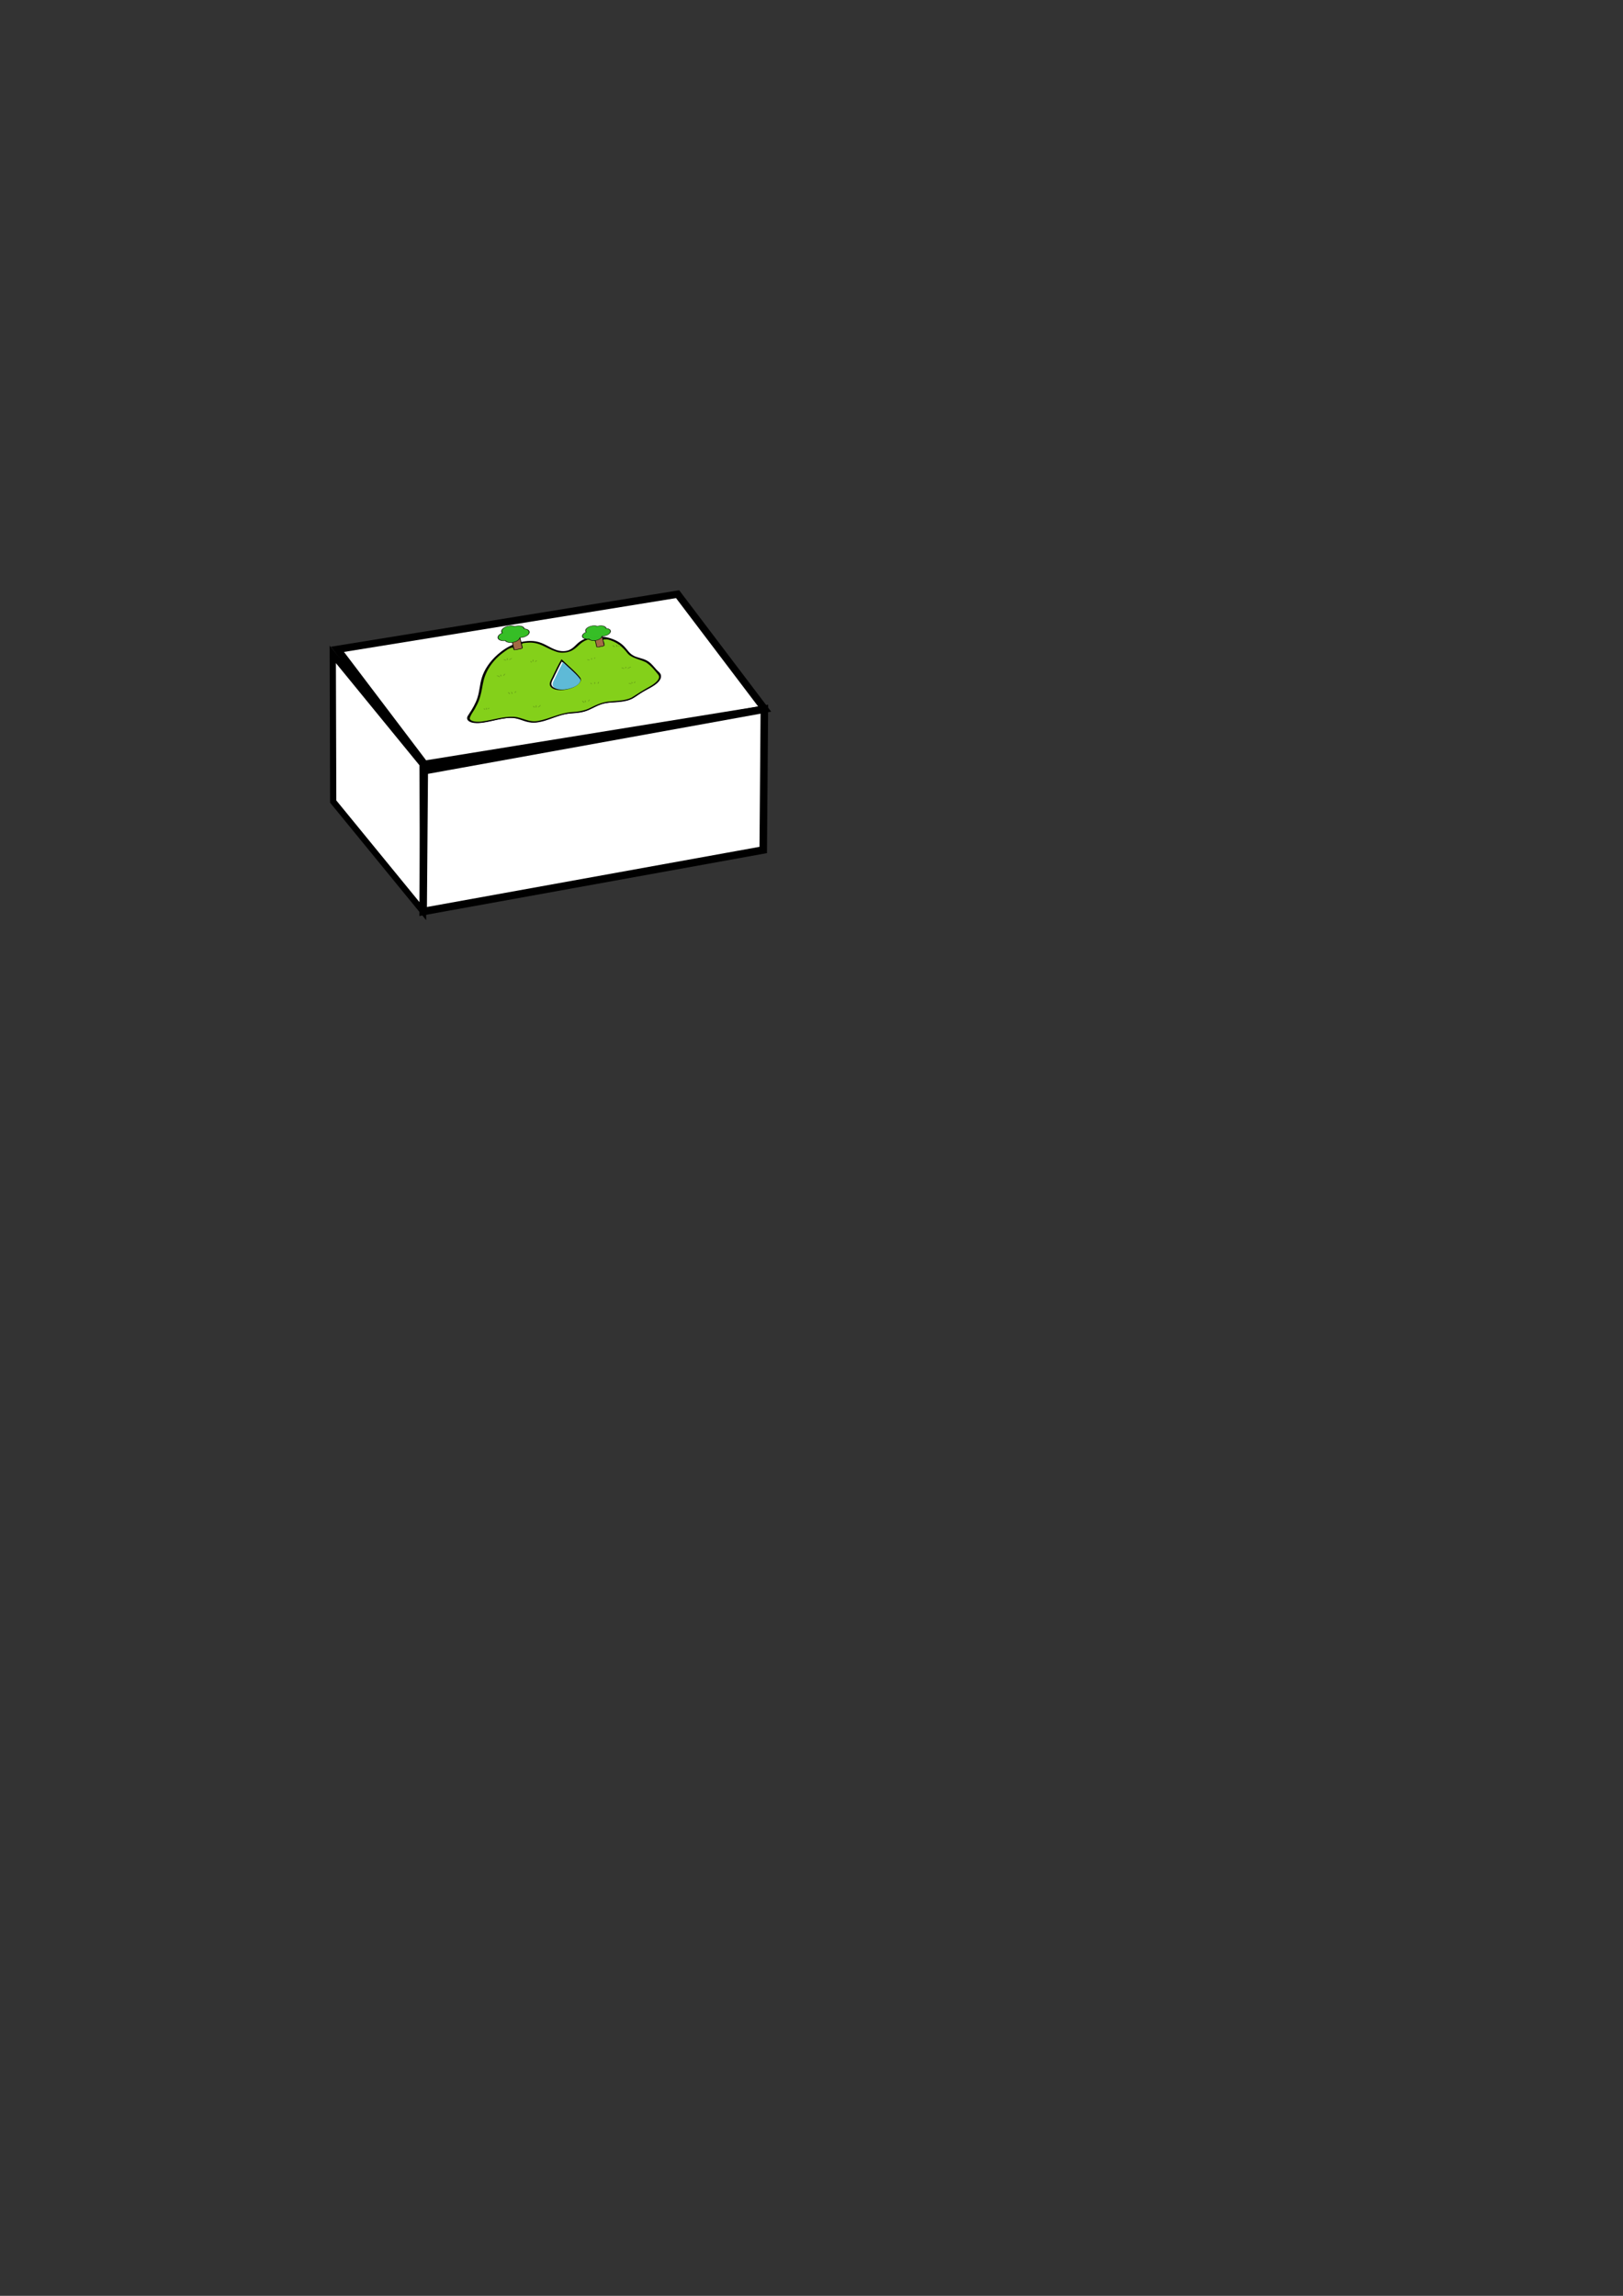 <?xml version="1.0" encoding="UTF-8" standalone="no"?>
<!-- Created with Inkscape (http://www.inkscape.org/) -->

<svg
   width="210mm"
   height="297mm"
   viewBox="0 0 210 297"
   version="1.1"
   id="svg3688"
   inkscape:version="1.1 (c68e22c387, 2021-05-23)"
   sodipodi:docname="capteur  humidité sol.svg"
   inkscape:export-filename="C:\Users\jean_\OneDrive\Images\sprites projet serre\capteur  humidité sol.png"
   inkscape:export-xdpi="96"
   inkscape:export-ydpi="96"
   xmlns:inkscape="http://www.inkscape.org/namespaces/inkscape"
   xmlns:sodipodi="http://sodipodi.sourceforge.net/DTD/sodipodi-0.dtd"
   xmlns="http://www.w3.org/2000/svg"
   xmlns:svg="http://www.w3.org/2000/svg">
  <rect x="0" y="0" width="210" height="297" fill="#333333" stroke="none"/>
  <sodipodi:namedview
     id="namedview3690"
     pagecolor="#ffffff"
     bordercolor="#999999"
     borderopacity="1"
     inkscape:pageshadow="0"
     inkscape:pageopacity="0"
     inkscape:pagecheckerboard="0"
     inkscape:document-units="mm"
     showgrid="false"
     inkscape:zoom="1.3249068"
     inkscape:cx="273.98153"
     inkscape:cy="271.33983"
     inkscape:window-width="1920"
     inkscape:window-height="1001"
     inkscape:window-x="-9"
     inkscape:window-y="-9"
     inkscape:window-maximized="1"
     inkscape:current-layer="layer1" />
  <defs
     id="defs3685">
    <inkscape:path-effect
       effect="spiro"
       id="path-effect2201"
       is_visible="true"
       lpeversion="1" />
    <inkscape:path-effect
       effect="spiro"
       id="path-effect2195"
       is_visible="true"
       lpeversion="1" />
    <inkscape:path-effect
       effect="spiro"
       id="path-effect2109"
       is_visible="true"
       lpeversion="1" />
    <inkscape:path-effect
       effect="spiro"
       id="path-effect859"
       is_visible="true"
       lpeversion="1" />
  </defs>
  <g
     inkscape:label="Calque 1"
     inkscape:groupmode="layer"
     id="layer1">
    <rect
       style="fill:#ffffff;fill-opacity:1;stroke:#000000;stroke-width:1.061;stroke-miterlimit:4;stroke-dasharray:none"
       id="rect3921"
       width="44.59"
       height="18.648"
       x="-18.041"
       y="101.775"
       ry="0"
       transform="matrix(0.987,-0.16,0.604,0.797,0,0)"
       sodipodi:insensitive="true" />
    <rect
       style="fill:#ffffff;fill-opacity:1;stroke:#000000;stroke-width:1.277;stroke-miterlimit:4;stroke-dasharray:none"
       id="rect4280"
       width="18.362"
       height="19.044"
       x="67.867"
       y="32.12"
       ry="0"
       transform="matrix(0.633,0.774,0.003,1,0,0)" />
    <rect
       style="fill:#ffffff;fill-opacity:1;stroke:#000000;stroke-width:0.99;stroke-miterlimit:4;stroke-dasharray:none"
       id="rect4585"
       width="44.72"
       height="18.216"
       x="-101.401"
       y="109.792"
       transform="matrix(-0.984,0.178,-0.008,1,0,0)" />
    <g
       inkscape:label="Calque 1"
       id="layer1-6"
       transform="matrix(0.187,-0.039,0.027,0.119,49.09,75.014)">
      <path
         style="fill:none;stroke:#000000;stroke-width:1.6;stroke-linecap:butt;stroke-linejoin:miter;stroke-miterlimit:4;stroke-dasharray:none;stroke-opacity:1"
         d="m 39.502,159.473 c 3.31,-4.955 6.335,-10.143 8.413,-15.728 2.395,-6.439 3.492,-13.3 5.852,-19.751 2.865,-7.831 7.62,-14.997 13.899,-20.483 3.563,-3.113 7.681,-5.715 12.268,-6.873 4.587,-1.158 9.688,-0.753 13.701,1.753 2.537,1.584 4.522,3.903 6.346,6.273 1.824,2.37 3.546,4.845 5.724,6.895 1.184,1.114 2.51,2.102 4.008,2.735 1.498,0.633 3.18,0.896 4.77,0.557 1.941,-0.415 3.59,-1.675 5.041,-3.029 1.451,-1.354 2.797,-2.851 4.469,-3.921 2.209,-1.413 4.896,-1.996 7.515,-1.854 2.618,0.142 5.17,0.982 7.482,2.22 5.609,3.003 9.789,8.325 12.07,14.265 0.788,2.051 1.365,4.176 2.101,6.246 0.737,2.07 1.648,4.108 3.019,5.824 2.103,2.632 5.164,4.357 7.315,6.95 1.541,1.858 2.558,4.093 3.392,6.358 0.835,2.265 1.508,4.591 2.46,6.81 0.565,1.315 1.233,2.611 1.463,4.023 0.306,1.877 -0.205,3.833 -1.194,5.459 -0.988,1.625 -2.427,2.94 -4.009,3.997 -3.163,2.113 -6.887,3.236 -10.16,5.175 -2.546,1.508 -4.851,3.524 -7.681,4.389 -3.128,0.956 -6.501,0.383 -9.694,-0.328 -3.193,-0.712 -6.449,-1.561 -9.692,-1.135 -2.225,0.293 -4.323,1.174 -6.394,2.038 -2.071,0.864 -4.179,1.729 -6.408,1.986 -2.14,0.246 -4.304,-0.079 -6.42,-0.484 -2.116,-0.406 -4.229,-0.894 -6.382,-0.979 -3.966,-0.155 -7.837,1.062 -11.719,1.89 -1.941,0.414 -3.913,0.733 -5.897,0.733 -1.985,2.5e-4 -3.991,-0.328 -5.792,-1.161 -1.978,-0.914 -3.633,-2.393 -5.216,-3.89 -1.584,-1.497 -3.149,-3.048 -5.025,-4.157 -3.632,-2.147 -8.051,-2.425 -12.27,-2.346 -4.219,0.08 -8.511,0.454 -12.602,-0.58 -1.667,-0.421 -3.318,-1.1 -4.556,-2.293 -0.619,-0.596 -1.126,-1.317 -1.431,-2.121 -0.305,-0.804 -0.402,-1.693 -0.23,-2.535 0.22,-1.076 0.853,-2.013 1.463,-2.926 z"
         id="path857"
         inkscape:path-effect="#path-effect859"
         inkscape:original-d="m 39.502463,159.4729 c 0.487421,-0.97563 5.608638,-10.48495 8.412562,-15.72783 2.803922,-5.24287 3.901742,-13.16722 5.852216,-19.75123 1.950473,-6.58401 9.266274,-13.65491 13.899014,-20.48276 4.632741,-6.827849 17.313071,-3.41353 25.969211,-5.120686 8.656144,-1.707163 8.047064,8.778586 12.070194,13.167486 4.02314,4.3889 5.85249,2.19485 8.77833,3.29187 2.92584,1.09703 6.34017,-4.63274 9.50985,-6.94951 3.16969,-2.31676 9.9978,0.24411 14.9963,0.36577 4.99851,0.12165 8.04707,9.51012 12.0702,14.26478 4.02314,4.75466 3.41406,8.04706 5.12069,12.07019 1.70664,4.02314 4.87711,4.63327 7.31527,6.94951 2.43816,2.31624 3.90175,8.77859 5.85222,13.16749 1.95047,4.3889 0.97563,2.68253 1.46305,4.0234 0.48742,1.34087 -10.24111,9.75396 -15.36206,14.63054 -5.12096,4.87658 -5.12043,2.92637 -7.68104,4.38916 -2.56061,1.46279 -12.92338,-0.9751 -19.38547,-1.46305 -6.46208,-0.48795 -8.53422,2.68253 -12.80172,4.0234 -4.26751,1.34087 -8.53422,-0.97511 -12.80172,-1.46306 -4.267511,-0.48795 -15.605652,0.97564 -23.408871,1.46306 -7.803221,0.48742 -6.827322,-5.36427 -10.24138,-8.0468 -3.414057,-2.68253 -16.581014,-1.95048 -24.871921,-2.92611 -8.290904,-0.97563 -4.145055,-4.63274 -6.217981,-6.94951 -2.072923,-2.31676 0.975635,-1.95047 1.463056,-2.92611 z" />
      <path
         id="path969"
         style="fill:#280b0b;fill-opacity:0.004;stroke:#000000;stroke-width:0.907;stroke-miterlimit:4;stroke-dasharray:none"
         d="m 108.116,122.331 -10.524,20.572 0.025,0.001 a 10.362,8.088 0 0 0 -0.627,2.765 10.362,8.088 0 0 0 10.362,8.088 10.362,8.088 0 0 0 10.362,-8.088 10.362,8.088 0 0 0 -0.975,-3.424 z"
         inkscape:export-filename="C:\Users\jean_\OneDrive\Images\sprites projet serre\goutte.png"
         inkscape:export-xdpi="96"
         inkscape:export-ydpi="96" />
      <path
         style="opacity:0.995;fill:#84d01a;fill-opacity:1;stroke:#060000;stroke-width:4.18;stroke-miterlimit:4;stroke-dasharray:none;stroke-opacity:1"
         d="m 322.653,363.361 c -9.241,0.729 -5.564,12.899 -6.315,18.876 -1.698,4.094 -10.971,0.933 -15.757,1.655 -6.954,0.339 0.29,-11.082 -6.885,-11.937 -12.118,-1.106 -21.823,8.909 -31.237,15.145 -33.399,25.534 -54.494,63.933 -65.195,104.045 -7.99,28.676 -14.858,57.751 -30.185,83.576 -6.745,14.321 -17.981,26.622 -22.465,41.891 0.678,16.07 18.995,23.363 32.873,24.206 26.558,2.804 54.528,-3.021 79.802,7.544 20.994,9.546 33.37,35.433 58.402,35.975 29.857,1.224 58.684,-13.231 88.458,-7.069 17.122,4.128 35.567,5.238 51.926,-2.418 16.031,-6.743 33.835,-12.387 51.177,-7.837 18.059,3.054 37.736,9.377 55.569,2.23 17.955,-10.742 36.111,-21.134 54.943,-30.292 13.873,-7.5 30.522,-20.995 26.198,-38.797 -6.365,-20.717 -12.822,-41.973 -24.273,-60.526 -13.49,-17.175 -34.822,-29.136 -40.954,-51.171 -8.074,-26.821 -20.064,-54.45 -43.538,-71.264 -5.112,-2.624 -15.318,-2.523 -12.879,5.824 -1.508,6.652 4.588,21.198 -6.907,17.479 -11.372,3.238 -8.579,-7.569 -9.039,-15.15 2.042,-8.636 -2.669,-13.292 -10.088,-15.975 -3.741,-4.34 -8.739,-9.238 -15.004,-6.126 -19.488,4.609 -28.626,26.578 -47.985,30.872 -12.826,2.491 -25.68,-2.726 -34.177,-12.415 -19.982,-18.397 -32.321,-47.478 -60.362,-55.396 -5.259,-1.37 -10.664,-2.674 -16.103,-2.946 z m 87.605,104.243 c 11.347,26.972 25.059,53.146 33.356,81.06 2.617,16.217 -13.669,28.571 -28.318,30.608 -16.884,3.041 -38.071,-1.464 -45.674,-18.552 -6.947,-15.854 6.141,-30.396 11.795,-44.302 8.896,-17.447 17.646,-34.988 27.391,-51.983 0.483,1.057 0.967,2.113 1.45,3.17 z"
         id="path3923"
         transform="scale(0.265)" />
      <g
         id="g3716"
         transform="matrix(0.871,0,0,0.743,-14.636,52.087)">
        <rect
           style="opacity:0.995;fill:#a26c45;fill-opacity:1;stroke:#060000;stroke-width:0.531;stroke-miterlimit:4;stroke-dasharray:none;stroke-opacity:1"
           id="rect1941"
           width="15.673"
           height="6.598"
           x="-67.984"
           y="106.67"
           ry="0.687"
           transform="matrix(-0.004,-1,1,-0.007,0,0)" />
        <path
           id="path3079"
           style="opacity:0.995;fill:#36be26;fill-opacity:1;stroke:#060000;stroke-width:0.559;stroke-miterlimit:4;stroke-dasharray:none;stroke-opacity:1"
           d="m 106.587,32.103 a 5.978,6.012 0 0 0 -5.978,6.012 5.978,6.012 0 0 0 0.285,1.827 5.978,6.012 0 0 0 -4.076,5.696 5.978,6.012 0 0 0 5.062,5.94 5.978,6.012 0 0 0 5.79,4.53 5.978,6.012 0 0 0 5.795,-4.551 5.978,6.012 0 0 0 2.058,0.371 5.978,6.012 0 0 0 5.978,-6.012 5.978,6.012 0 0 0 -3.258,-5.353 5.978,6.012 0 0 0 0.008,-0.22 5.978,6.012 0 0 0 -5.978,-6.012 5.978,6.012 0 0 0 -0.975,0.083 5.978,6.012 0 0 0 -4.712,-2.312 z" />
      </g>
      <g
         id="g3722"
         transform="matrix(0.784,0,0,0.661,49.725,72.615)">
        <rect
           style="opacity:0.995;fill:#a26c45;fill-opacity:1;stroke:#060000;stroke-width:0.531;stroke-miterlimit:4;stroke-dasharray:none;stroke-opacity:1"
           id="rect3718"
           width="15.673"
           height="6.598"
           x="-67.984"
           y="106.67"
           ry="0.687"
           transform="matrix(-0.004,-1,1,-0.007,0,0)" />
        <path
           id="path3720"
           style="opacity:0.995;fill:#36be26;fill-opacity:1;stroke:#060000;stroke-width:0.559;stroke-miterlimit:4;stroke-dasharray:none;stroke-opacity:1"
           d="m 106.587,32.103 a 5.978,6.012 0 0 0 -5.978,6.012 5.978,6.012 0 0 0 0.285,1.827 5.978,6.012 0 0 0 -4.076,5.696 5.978,6.012 0 0 0 5.062,5.94 5.978,6.012 0 0 0 5.79,4.53 5.978,6.012 0 0 0 5.795,-4.551 5.978,6.012 0 0 0 2.058,0.371 5.978,6.012 0 0 0 5.978,-6.012 5.978,6.012 0 0 0 -3.258,-5.353 5.978,6.012 0 0 0 0.008,-0.22 5.978,6.012 0 0 0 -5.978,-6.012 5.978,6.012 0 0 0 -0.975,0.083 5.978,6.012 0 0 0 -4.712,-2.312 z" />
      </g>
      <circle
         id="path15406"
         style="fill:#b3abab;stroke:#2e5822;stroke-width:0.265"
         cx="142.998"
         cy="110.301"
         r="0" />
      <circle
         id="path15408"
         style="fill:#b3abab;stroke:#2e5822;stroke-width:0.265"
         cx="142.998"
         cy="110.301"
         r="0" />
      <path
         style="opacity:0.995;fill:#080000;fill-opacity:1;stroke:#000000;stroke-width:0;stroke-miterlimit:4;stroke-dasharray:none;stroke-opacity:1"
         id="path15410"
         d="m 139.552,109.317 c -0.192,0.27 -0.366,0.553 -0.568,0.815 -0.04,0.052 -0.079,0.106 -0.129,0.149 -0.01,0.009 -0.055,-10e-4 -0.041,-0.003 0.186,-0.02 0.372,-0.035 0.558,-0.053 0.05,0.041 0.086,0.13 0.151,0.124 0.011,-7.9e-4 0.194,-1.162 0.207,-1.251 0.011,-0.087 0.021,-0.174 0.032,-0.261 0.009,-0.077 -1.076,-0.208 -1.085,-0.131 v 0 c -0.013,0.077 -0.026,0.154 -0.039,0.231 -0.083,0.417 -0.281,1.27 -0.15,1.661 0.054,0.162 0.163,0.3 0.245,0.45 0.252,0.017 0.504,0.081 0.755,0.051 0.1,-0.012 0.174,-0.105 0.251,-0.17 0.375,-0.313 0.61,-0.769 0.791,-1.213 0.028,-0.069 -0.949,-0.47 -0.978,-0.401 z" />
      <circle
         id="path15676"
         style="fill:#b3abab;stroke:#000000;stroke-width:0.265"
         cx="167.422"
         cy="127.766"
         r="0" />
      <circle
         id="path15678"
         style="fill:#b3abab;stroke:#000000;stroke-width:0.265"
         cx="167.422"
         cy="127.766"
         r="0" />
      <path
         style="opacity:0.995;fill:#84d01a;fill-opacity:0.996;stroke:#000000;stroke-width:0;stroke-miterlimit:4;stroke-dasharray:none;stroke-opacity:1"
         id="path16117"
         d="m 140.415,112.234 c -0.317,-0.289 -0.507,-0.612 -0.485,-0.995 0.064,-0.203 0.123,-0.414 0.246,-0.6 0.03,-0.053 -0.919,-0.388 -0.949,-0.335 v 0 c -0.197,0.275 -0.315,0.585 -0.389,0.894 -0.053,0.649 0.135,1.093 0.739,1.549 0.046,0.047 0.883,-0.466 0.837,-0.512 z" />
      <path
         style="opacity:0.995;fill:#69a219;fill-opacity:0.996;stroke:#000000;stroke-width:0;stroke-miterlimit:4;stroke-dasharray:none;stroke-opacity:1"
         id="path26385"
         d="m 71.872,110.804 c -0.223,-0.242 -0.504,-0.419 -0.747,-0.638 -0.23,-0.207 -0.426,-0.457 -0.632,-0.687 -0.022,-0.032 -0.478,0.281 -0.455,0.313 v 0 c 0.219,0.257 0.422,0.537 0.673,0.765 0.252,0.23 0.556,0.399 0.801,0.637 0.028,0.025 0.387,-0.364 0.36,-0.39 z" />
      <path
         style="opacity:0.995;fill:#69a219;fill-opacity:0.996;stroke:#000000;stroke-width:0;stroke-miterlimit:4;stroke-dasharray:none;stroke-opacity:1"
         id="path26387"
         d="m 72.856,110.9 c -0.044,-0.588 0.02,-1.185 0.147,-1.76 0.008,-0.039 -0.542,-0.149 -0.55,-0.11 v 0 c -0.161,0.626 -0.241,1.292 -0.124,1.933 0.004,0.037 0.531,-0.026 0.526,-0.063 z" />
      <path
         style="opacity:0.995;fill:#69a219;fill-opacity:0.996;stroke:#000000;stroke-width:0;stroke-miterlimit:4;stroke-dasharray:none;stroke-opacity:1"
         id="path26391"
         d="m 74.025,111.395 c 0.307,-0.224 0.63,-0.434 0.963,-0.618 0.112,-0.062 0.231,-0.109 0.343,-0.171 0.195,-0.108 0.398,-0.247 0.585,-0.371 0.03,-0.026 -0.339,-0.443 -0.368,-0.417 v 0 c -0.653,0.389 -1.363,0.697 -1.927,1.22 -0.025,0.029 0.378,0.386 0.404,0.357 z" />
      <path
         style="opacity:0.995;fill:#69a219;fill-opacity:0.996;stroke:#000000;stroke-width:0;stroke-miterlimit:4;stroke-dasharray:none;stroke-opacity:1"
         id="path26539"
         d="m 88.454,118.617 c -0.102,-0.515 -0.363,-0.978 -0.537,-1.471 -0.011,-0.038 -0.545,0.113 -0.534,0.151 v 0 c 0.162,0.491 0.404,0.948 0.555,1.443 0.009,0.036 0.525,-0.086 0.516,-0.123 z" />
      <path
         style="opacity:0.995;fill:#69a219;fill-opacity:0.996;stroke:#000000;stroke-width:0;stroke-miterlimit:4;stroke-dasharray:none;stroke-opacity:1"
         id="path26551"
         d="m 89.559,118.131 c -0.017,-0.639 0.156,-1.25 0.33,-1.858 0.01,-0.039 -0.545,-0.177 -0.555,-0.138 v 0 c -0.202,0.649 -0.382,1.308 -0.309,1.995 0,0.038 0.534,0.038 0.534,0 z" />
      <path
         style="opacity:0.995;fill:#69a219;fill-opacity:0.996;stroke:#000000;stroke-width:0;stroke-miterlimit:4;stroke-dasharray:none;stroke-opacity:1"
         id="path26553"
         d="m 90.833,119.011 c 0.269,-0.257 0.573,-0.478 0.821,-0.755 0.156,-0.174 0.25,-0.327 0.377,-0.516 0.019,-0.034 -0.458,-0.306 -0.477,-0.272 v 0 c -0.103,0.136 -0.23,0.311 -0.346,0.434 -0.248,0.263 -0.539,0.482 -0.779,0.753 -0.025,0.029 0.378,0.386 0.404,0.357 z" />
      <circle
         id="path26555"
         style="fill:#69a219;stroke:#000000;stroke-width:0.265"
         cx="94.15"
         cy="124.089"
         r="0" />
      <circle
         id="path26557"
         style="fill:#69a219;stroke:#000000;stroke-width:0.265"
         cx="94.15"
         cy="124.089"
         r="0" />
      <path
         style="opacity:0.995;fill:#69a219;fill-opacity:0.996;stroke:#000000;stroke-width:0;stroke-miterlimit:4;stroke-dasharray:none;stroke-opacity:1"
         id="path26559"
         d="m 126.989,128.651 c -0.511,-0.307 -0.966,-0.685 -1.39,-1.101 -0.024,-0.032 -0.469,0.302 -0.446,0.334 v 0 c 0.433,0.476 0.912,0.896 1.497,1.18 0.029,0.024 0.368,-0.389 0.339,-0.413 z" />
      <path
         style="opacity:0.995;fill:#69a219;fill-opacity:0.996;stroke:#000000;stroke-width:0;stroke-miterlimit:4;stroke-dasharray:none;stroke-opacity:1"
         id="path26565"
         d="m 128.556,128.79 c 0.071,-0.523 0.114,-1.048 0.153,-1.574 0.003,-0.041 -0.576,-0.079 -0.579,-0.038 v 0 c -0.043,0.537 -0.098,1.073 -0.104,1.612 0,0.037 0.53,0.037 0.53,0 z" />
      <path
         style="opacity:0.995;fill:#69a219;fill-opacity:0.996;stroke:#000000;stroke-width:0;stroke-miterlimit:4;stroke-dasharray:none;stroke-opacity:1"
         id="path26567"
         d="m 130.357,128.547 c 0.28,-0.322 0.488,-0.696 0.701,-1.063 0.018,-0.037 -0.512,-0.284 -0.529,-0.247 v 0 c -0.195,0.343 -0.389,0.686 -0.618,1.008 -0.021,0.032 0.425,0.334 0.446,0.302 z" />
      <path
         style="opacity:0.995;fill:#69a219;fill-opacity:0.996;stroke:#000000;stroke-width:0;stroke-miterlimit:4;stroke-dasharray:none;stroke-opacity:1"
         id="path26569"
         d="m 146.686,143.683 c 0.381,0.534 0.822,1.025 1.282,1.493 0.054,0.056 0.109,0.111 0.163,0.167 0.023,0.031 0.459,-0.295 0.436,-0.325 v 0 c -0.054,-0.058 -0.108,-0.115 -0.162,-0.173 -0.44,-0.456 -0.834,-0.954 -1.253,-1.428 -0.019,-0.033 -0.484,0.234 -0.465,0.267 z" />
      <path
         style="opacity:0.995;fill:#69a219;fill-opacity:0.996;stroke:#000000;stroke-width:0;stroke-miterlimit:4;stroke-dasharray:none;stroke-opacity:1"
         id="path26573"
         d="m 149.54,143.65 c -0.076,0.489 -0.274,0.948 -0.408,1.423 -0.009,0.038 0.529,0.169 0.538,0.131 v 0 c 0.148,-0.491 0.365,-0.973 0.395,-1.49 0.004,-0.037 -0.522,-0.1 -0.526,-0.063 z" />
      <path
         style="opacity:0.995;fill:#69a219;fill-opacity:0.996;stroke:#000000;stroke-width:0;stroke-miterlimit:4;stroke-dasharray:none;stroke-opacity:1"
         id="path26575"
         d="m 150.856,145.931 c 0.805,-0.234 1.58,-0.561 2.359,-0.868 0.04,-0.026 -0.328,-0.598 -0.369,-0.572 v 0 c -0.751,0.309 -1.498,0.625 -2.241,0.952 -0.035,0.018 0.216,0.505 0.251,0.488 z" />
      <path
         style="opacity:0.995;fill:#69a219;fill-opacity:0.996;stroke:#000000;stroke-width:0;stroke-miterlimit:4;stroke-dasharray:none;stroke-opacity:1"
         id="path26577"
         d="m 68.065,144.678 c 0.167,0.702 0.45,1.366 0.675,2.049 0.01,0.039 0.564,-0.105 0.553,-0.144 v 0 c -0.202,-0.682 -0.458,-1.347 -0.705,-2.014 -0.008,-0.037 -0.531,0.072 -0.524,0.109 z" />
      <path
         style="opacity:0.995;fill:#69a219;fill-opacity:0.996;stroke:#000000;stroke-width:0;stroke-miterlimit:4;stroke-dasharray:none;stroke-opacity:1"
         id="path26585"
         d="m 70.118,144.994 c 0.074,0.623 0.274,1.221 0.266,1.851 -0.008,0.068 -0.017,0.135 -0.025,0.203 -0.004,0.038 0.535,0.098 0.54,0.06 v 0 c 0.012,-0.084 0.023,-0.167 0.035,-0.25 0.025,-0.638 -0.124,-1.25 -0.286,-1.864 0,-0.037 -0.53,-0.037 -0.53,0 z" />
      <path
         style="opacity:0.995;fill:#69a219;fill-opacity:0.996;stroke:#000000;stroke-width:0;stroke-miterlimit:4;stroke-dasharray:none;stroke-opacity:1"
         id="path26589"
         d="m 72.901,146.679 c 0.192,-0.361 0.416,-0.74 0.704,-1.035 0.061,-0.062 0.136,-0.109 0.203,-0.164 0.026,-0.029 -0.388,-0.402 -0.415,-0.372 v 0 c -0.088,0.076 -0.184,0.145 -0.265,0.23 -0.336,0.349 -0.62,0.817 -0.755,1.279 -0.004,0.037 0.522,0.1 0.526,0.063 z" />
      <circle
         id="path26601"
         style="fill:#69a219;stroke:#000000;stroke-width:0.265"
         cx="172.061"
         cy="179.722"
         r="0" />
      <circle
         id="path26603"
         style="fill:#69a219;stroke:#000000;stroke-width:0.265"
         cx="172.061"
         cy="179.722"
         r="0" />
      <path
         style="opacity:0.995;fill:#69a219;fill-opacity:0.996;stroke:#000000;stroke-width:0;stroke-miterlimit:4;stroke-dasharray:none;stroke-opacity:1"
         id="path26605"
         d="m 123.796,152.829 c 0.203,0.443 0.373,0.901 0.631,1.317 0.031,0.041 0.061,0.083 0.092,0.124 0.02,0.032 0.468,-0.248 0.448,-0.279 v 0 c -0.019,-0.022 -0.037,-0.043 -0.056,-0.065 -0.216,-0.438 -0.38,-0.902 -0.631,-1.322 -0.016,-0.034 -0.5,0.191 -0.484,0.226 z" />
      <path
         style="opacity:0.995;fill:#69a219;fill-opacity:0.996;stroke:#000000;stroke-width:0;stroke-miterlimit:4;stroke-dasharray:none;stroke-opacity:1"
         id="path26607"
         d="m 126.66,152.919 c -0.108,0.511 -0.096,1.054 -0.259,1.552 -0.011,0.037 0.517,0.186 0.528,0.148 v 0 c 0.182,-0.526 0.221,-1.093 0.263,-1.645 0.004,-0.038 -0.527,-0.093 -0.531,-0.056 z" />
      <path
         style="opacity:0.995;fill:#69a219;fill-opacity:0.996;stroke:#000000;stroke-width:0;stroke-miterlimit:4;stroke-dasharray:none;stroke-opacity:1"
         id="path26609"
         d="m 129.203,153.4 c -0.173,0.516 -0.348,1.034 -0.592,1.522 -0.016,0.035 0.481,0.256 0.496,0.221 v 0 c 0.292,-0.501 0.498,-1.052 0.612,-1.62 0.009,-0.036 -0.508,-0.159 -0.516,-0.123 z" />
      <path
         style="opacity:0.995;fill:#69a219;fill-opacity:1;stroke:#000000;stroke-width:0;stroke-miterlimit:4;stroke-dasharray:none;stroke-opacity:1"
         id="path34599"
         d="m 82.465,164.503 c 0.232,0.498 0.425,1.012 0.61,1.529 0.012,0.041 0.585,-0.128 0.573,-0.168 v 0 c -0.194,-0.557 -0.406,-1.108 -0.716,-1.612 -0.018,-0.033 -0.485,0.218 -0.467,0.252 z" />
      <path
         style="opacity:0.995;fill:#69a219;fill-opacity:1;stroke:#000000;stroke-width:0;stroke-miterlimit:4;stroke-dasharray:none;stroke-opacity:1"
         id="path34601"
         d="m 84.507,164.146 c -0.167,0.724 -0.362,1.443 -0.428,2.185 -0.004,0.039 0.545,0.093 0.549,0.054 v 0 c 0.108,-0.719 0.321,-1.418 0.409,-2.141 0.007,-0.037 -0.523,-0.136 -0.53,-0.098 z" />
      <path
         style="opacity:0.995;fill:#69a219;fill-opacity:1;stroke:#000000;stroke-width:0;stroke-miterlimit:4;stroke-dasharray:none;stroke-opacity:1"
         id="path34603"
         d="m 85.954,166.844 c 0.361,-0.174 0.669,-0.416 0.972,-0.674 0.157,-0.134 0.412,-0.344 0.551,-0.508 0.065,-0.076 0.114,-0.165 0.171,-0.247 0.11,-0.067 0.098,-0.402 0.132,-0.437 0.009,-0.009 0.021,0.015 0.031,0.023 0.021,-0.031 -0.412,-0.321 -0.433,-0.29 v 0 c -0.035,0.061 -0.074,0.121 -0.105,0.184 -0.045,0.093 0.005,0.159 -0.102,0.24 -0.408,0.512 -1.007,0.904 -1.533,1.285 -0.03,0.022 0.286,0.446 0.316,0.424 z" />
      <path
         style="opacity:0.995;fill:#69a219;fill-opacity:1;stroke:#000000;stroke-width:0;stroke-miterlimit:4;stroke-dasharray:none;stroke-opacity:1"
         id="path34605"
         d="m 115.752,169.516 c 0.086,0.459 0.222,0.904 0.377,1.343 0.062,0.177 0.183,0.531 0.288,0.705 0.049,0.081 0.118,0.147 0.177,0.221 0.084,0.063 0.167,0.125 0.251,0.188 0.029,0.026 0.395,-0.384 0.366,-0.41 v 0 c -0.054,-0.025 -0.108,-0.051 -0.162,-0.076 -0.033,-0.038 -0.076,-0.069 -0.1,-0.113 -0.069,-0.128 -0.212,-0.576 -0.247,-0.677 -0.143,-0.422 -0.274,-0.847 -0.414,-1.27 -0.006,-0.038 -0.542,0.052 -0.536,0.09 z" />
      <path
         style="opacity:0.995;fill:#69a219;fill-opacity:1;stroke:#000000;stroke-width:0;stroke-miterlimit:4;stroke-dasharray:none;stroke-opacity:1"
         id="path34607"
         d="m 117.646,169.768 c -0.103,0.592 -0.135,1.193 -0.153,1.792 -0.001,0.04 0.568,0.058 0.569,0.018 v 0 c 0.025,-0.586 0.078,-1.169 0.115,-1.754 0.004,-0.038 -0.527,-0.093 -0.531,-0.056 z" />
      <path
         style="opacity:0.995;fill:#69a219;fill-opacity:1;stroke:#000000;stroke-width:0;stroke-miterlimit:4;stroke-dasharray:none;stroke-opacity:1"
         id="path34609"
         d="m 120.192,171.47 c 0.183,-0.531 0.498,-1.008 0.873,-1.422 0.023,-0.032 -0.43,-0.351 -0.453,-0.319 v 0 c -0.421,0.475 -0.795,1.005 -0.944,1.632 -0.008,0.037 0.516,0.146 0.524,0.109 z" />
      <path
         style="opacity:0.995;fill:#69a219;fill-opacity:1;stroke:#000000;stroke-width:0;stroke-miterlimit:4;stroke-dasharray:none;stroke-opacity:1"
         id="path34611"
         d="m 149.074,161.608 c 0.423,0.324 0.918,0.541 1.319,0.894 0.077,0.089 0.18,0.147 0.261,0.232 0.021,0.03 0.449,-0.266 0.428,-0.296 v 0 c -0.086,-0.101 -0.176,-0.175 -0.269,-0.268 -0.12,-0.127 -0.19,-0.21 -0.337,-0.319 -0.334,-0.248 -0.717,-0.424 -1.063,-0.654 -0.029,-0.024 -0.368,0.389 -0.339,0.413 z" />
      <path
         style="opacity:0.995;fill:#69a219;fill-opacity:1;stroke:#000000;stroke-width:0;stroke-miterlimit:4;stroke-dasharray:none;stroke-opacity:1"
         id="path34613"
         d="m 150.999,160.88 c 0.136,0.419 0.249,0.846 0.362,1.272 0.009,0.041 0.592,-0.088 0.583,-0.129 v 0 c -0.119,-0.445 -0.235,-0.893 -0.427,-1.314 -0.012,-0.037 -0.53,0.135 -0.518,0.171 z" />
      <path
         style="opacity:0.995;fill:#69a219;fill-opacity:1;stroke:#000000;stroke-width:0;stroke-miterlimit:4;stroke-dasharray:none;stroke-opacity:1"
         id="path34615"
         d="m 153.517,160.875 c -0.345,0.405 -0.643,0.845 -0.918,1.3 -0.018,0.037 0.498,0.298 0.517,0.261 v 0 c 0.285,-0.445 0.591,-0.876 0.883,-1.317 0.017,-0.034 -0.464,-0.278 -0.482,-0.244 z" />
      <path
         style="opacity:0.995;fill:#69a219;fill-opacity:1;stroke:#000000;stroke-width:0;stroke-miterlimit:4;stroke-dasharray:none;stroke-opacity:1"
         id="path34617"
         d="m 63.151,125.174 c 0.392,0.288 0.804,0.545 1.084,0.952 0.086,0.109 0.094,0.237 0.121,0.367 0.029,0.137 0.068,0.272 0.1,0.409 0.008,0.038 0.541,-0.074 0.533,-0.112 v 0 c -0.081,-0.305 -0.152,-0.617 -0.275,-0.907 -0.303,-0.518 -0.744,-0.824 -1.248,-1.133 -0.03,-0.022 -0.346,0.401 -0.316,0.424 z" />
      <path
         style="opacity:0.995;fill:#69a219;fill-opacity:1;stroke:#000000;stroke-width:0;stroke-miterlimit:4;stroke-dasharray:none;stroke-opacity:1"
         id="path34619"
         d="m 65.607,124.802 c -0.044,0.56 -0.025,1.113 0.087,1.662 0.006,0.038 0.538,-0.045 0.532,-0.083 v 0 c -0.087,-0.523 -0.07,-1.05 -0.09,-1.579 0,-0.037 -0.53,-0.037 -0.53,0 z" />
      <path
         style="opacity:0.995;fill:#69a219;fill-opacity:1;stroke:#000000;stroke-width:0;stroke-miterlimit:4;stroke-dasharray:none;stroke-opacity:1"
         id="path34621"
         d="m 67.908,126.576 c 0.221,-0.351 0.426,-0.724 0.686,-1.05 0.101,-0.126 0.219,-0.238 0.326,-0.359 0.152,-0.21 0.09,-0.102 0.192,-0.323 0.014,-0.035 -0.474,-0.233 -0.488,-0.198 v 0 c -0.069,0.124 -0.024,0.054 -0.149,0.201 -0.081,0.085 -0.308,0.322 -0.37,0.398 -0.272,0.335 -0.492,0.72 -0.682,1.104 -0.016,0.034 0.468,0.26 0.484,0.226 z" />
      <path
         style="opacity:0.995;fill:#69a219;fill-opacity:1;stroke:#000000;stroke-width:0;stroke-miterlimit:4;stroke-dasharray:none;stroke-opacity:1"
         id="path34623"
         d="m 144.02,118.658 c 0.225,0.568 0.6,1.053 0.894,1.584 0.187,0.268 0.097,0.143 0.268,0.377 0.019,0.033 0.489,-0.234 0.47,-0.268 v 0 c -0.152,-0.221 -0.075,-0.111 -0.23,-0.327 -0.265,-0.535 -0.631,-1.011 -0.9,-1.544 -0.013,-0.035 -0.514,0.142 -0.502,0.178 z" />
      <path
         style="opacity:0.995;fill:#69a219;fill-opacity:1;stroke:#000000;stroke-width:0;stroke-miterlimit:4;stroke-dasharray:none;stroke-opacity:1"
         id="path34625"
         d="m 146.63,118.834 c -0.033,0.693 0.065,1.385 0.13,2.074 0.003,0.04 0.561,0.003 0.558,-0.036 v 0 c -0.041,-0.68 -0.123,-1.357 -0.155,-2.037 0,-0.038 -0.534,-0.038 -0.534,0 z" />
      <path
         style="opacity:0.995;fill:#69a219;fill-opacity:1;stroke:#000000;stroke-width:0;stroke-miterlimit:4;stroke-dasharray:none;stroke-opacity:1"
         id="path34635"
         d="m 148.311,121.046 c 0.395,-0.408 0.732,-0.869 1.061,-1.33 0.021,-0.035 -0.48,-0.331 -0.501,-0.295 v 0 c -0.329,0.432 -0.66,0.862 -0.979,1.301 -0.023,0.03 0.396,0.354 0.419,0.325 z" />
      <path
         style="opacity:0.995;fill:#69a219;fill-opacity:1;stroke:#000000;stroke-width:0;stroke-miterlimit:4;stroke-dasharray:none;stroke-opacity:1"
         id="path34645"
         d="m 49.608,156.217 c 0.07,0.439 0.141,0.877 0.248,1.308 0.008,0.04 0.57,-0.076 0.562,-0.116 v 0 c -0.107,-0.432 -0.159,-0.874 -0.285,-1.302 -0.008,-0.037 -0.531,0.072 -0.524,0.109 z" />
      <path
         style="opacity:0.995;fill:#69a219;fill-opacity:1;stroke:#000000;stroke-width:0;stroke-miterlimit:4;stroke-dasharray:none;stroke-opacity:1"
         id="path34647"
         d="m 51.262,156.111 c -0.105,0.554 -0.188,1.113 -0.288,1.668 -0.007,0.038 0.532,0.132 0.539,0.094 v 0 c 0.13,-0.557 0.233,-1.128 0.276,-1.699 0.004,-0.037 -0.522,-0.1 -0.526,-0.063 z" />
      <path
         style="opacity:0.995;fill:#69a219;fill-opacity:1;stroke:#000000;stroke-width:0;stroke-miterlimit:4;stroke-dasharray:none;stroke-opacity:1"
         id="path34649"
         d="m 52.665,157.809 c 0.272,-0.331 0.571,-0.636 0.885,-0.927 0.026,-0.032 -0.426,-0.399 -0.452,-0.367 v 0 c -0.338,0.327 -0.67,0.665 -0.917,1.068 -0.016,0.034 0.468,0.26 0.484,0.226 z" />
    </g>
    <path
       style="fill:#5ebad7;fill-opacity:1;stroke:#000000;stroke-width:0;stroke-miterlimit:4;stroke-dasharray:none"
       d="m 273.664,336.628 c -1.327,-0.093 -2.363,-0.433 -3.079,-1.008 -0.361,-0.29 -0.575,-0.594 -0.694,-0.985 -0.049,-0.161 -0.055,-0.214 -0.056,-0.497 -0.002,-0.361 0.035,-0.568 0.172,-0.981 0.126,-0.376 0.253,-0.653 0.792,-1.721 0.279,-0.554 0.547,-1.106 0.595,-1.228 0.216,-0.549 2.171,-4.486 3,-6.04 0.413,-0.775 0.451,-0.838 0.503,-0.838 0.032,0 0.137,0.086 0.331,0.269 0.464,0.439 1.218,1.131 2.367,2.173 2.852,2.584 4.045,3.769 5.192,5.159 0.427,0.517 0.469,0.577 0.532,0.761 0.054,0.156 0.058,0.191 0.058,0.475 -3.1e-4,0.293 -0.003,0.315 -0.068,0.501 -0.326,0.94 -1.34,1.872 -2.833,2.605 -1.276,0.626 -3.143,1.134 -4.801,1.305 -0.696,0.072 -1.446,0.091 -2.012,0.051 z"
       id="path7664"
       transform="scale(0.265)" />
  </g>
</svg>
